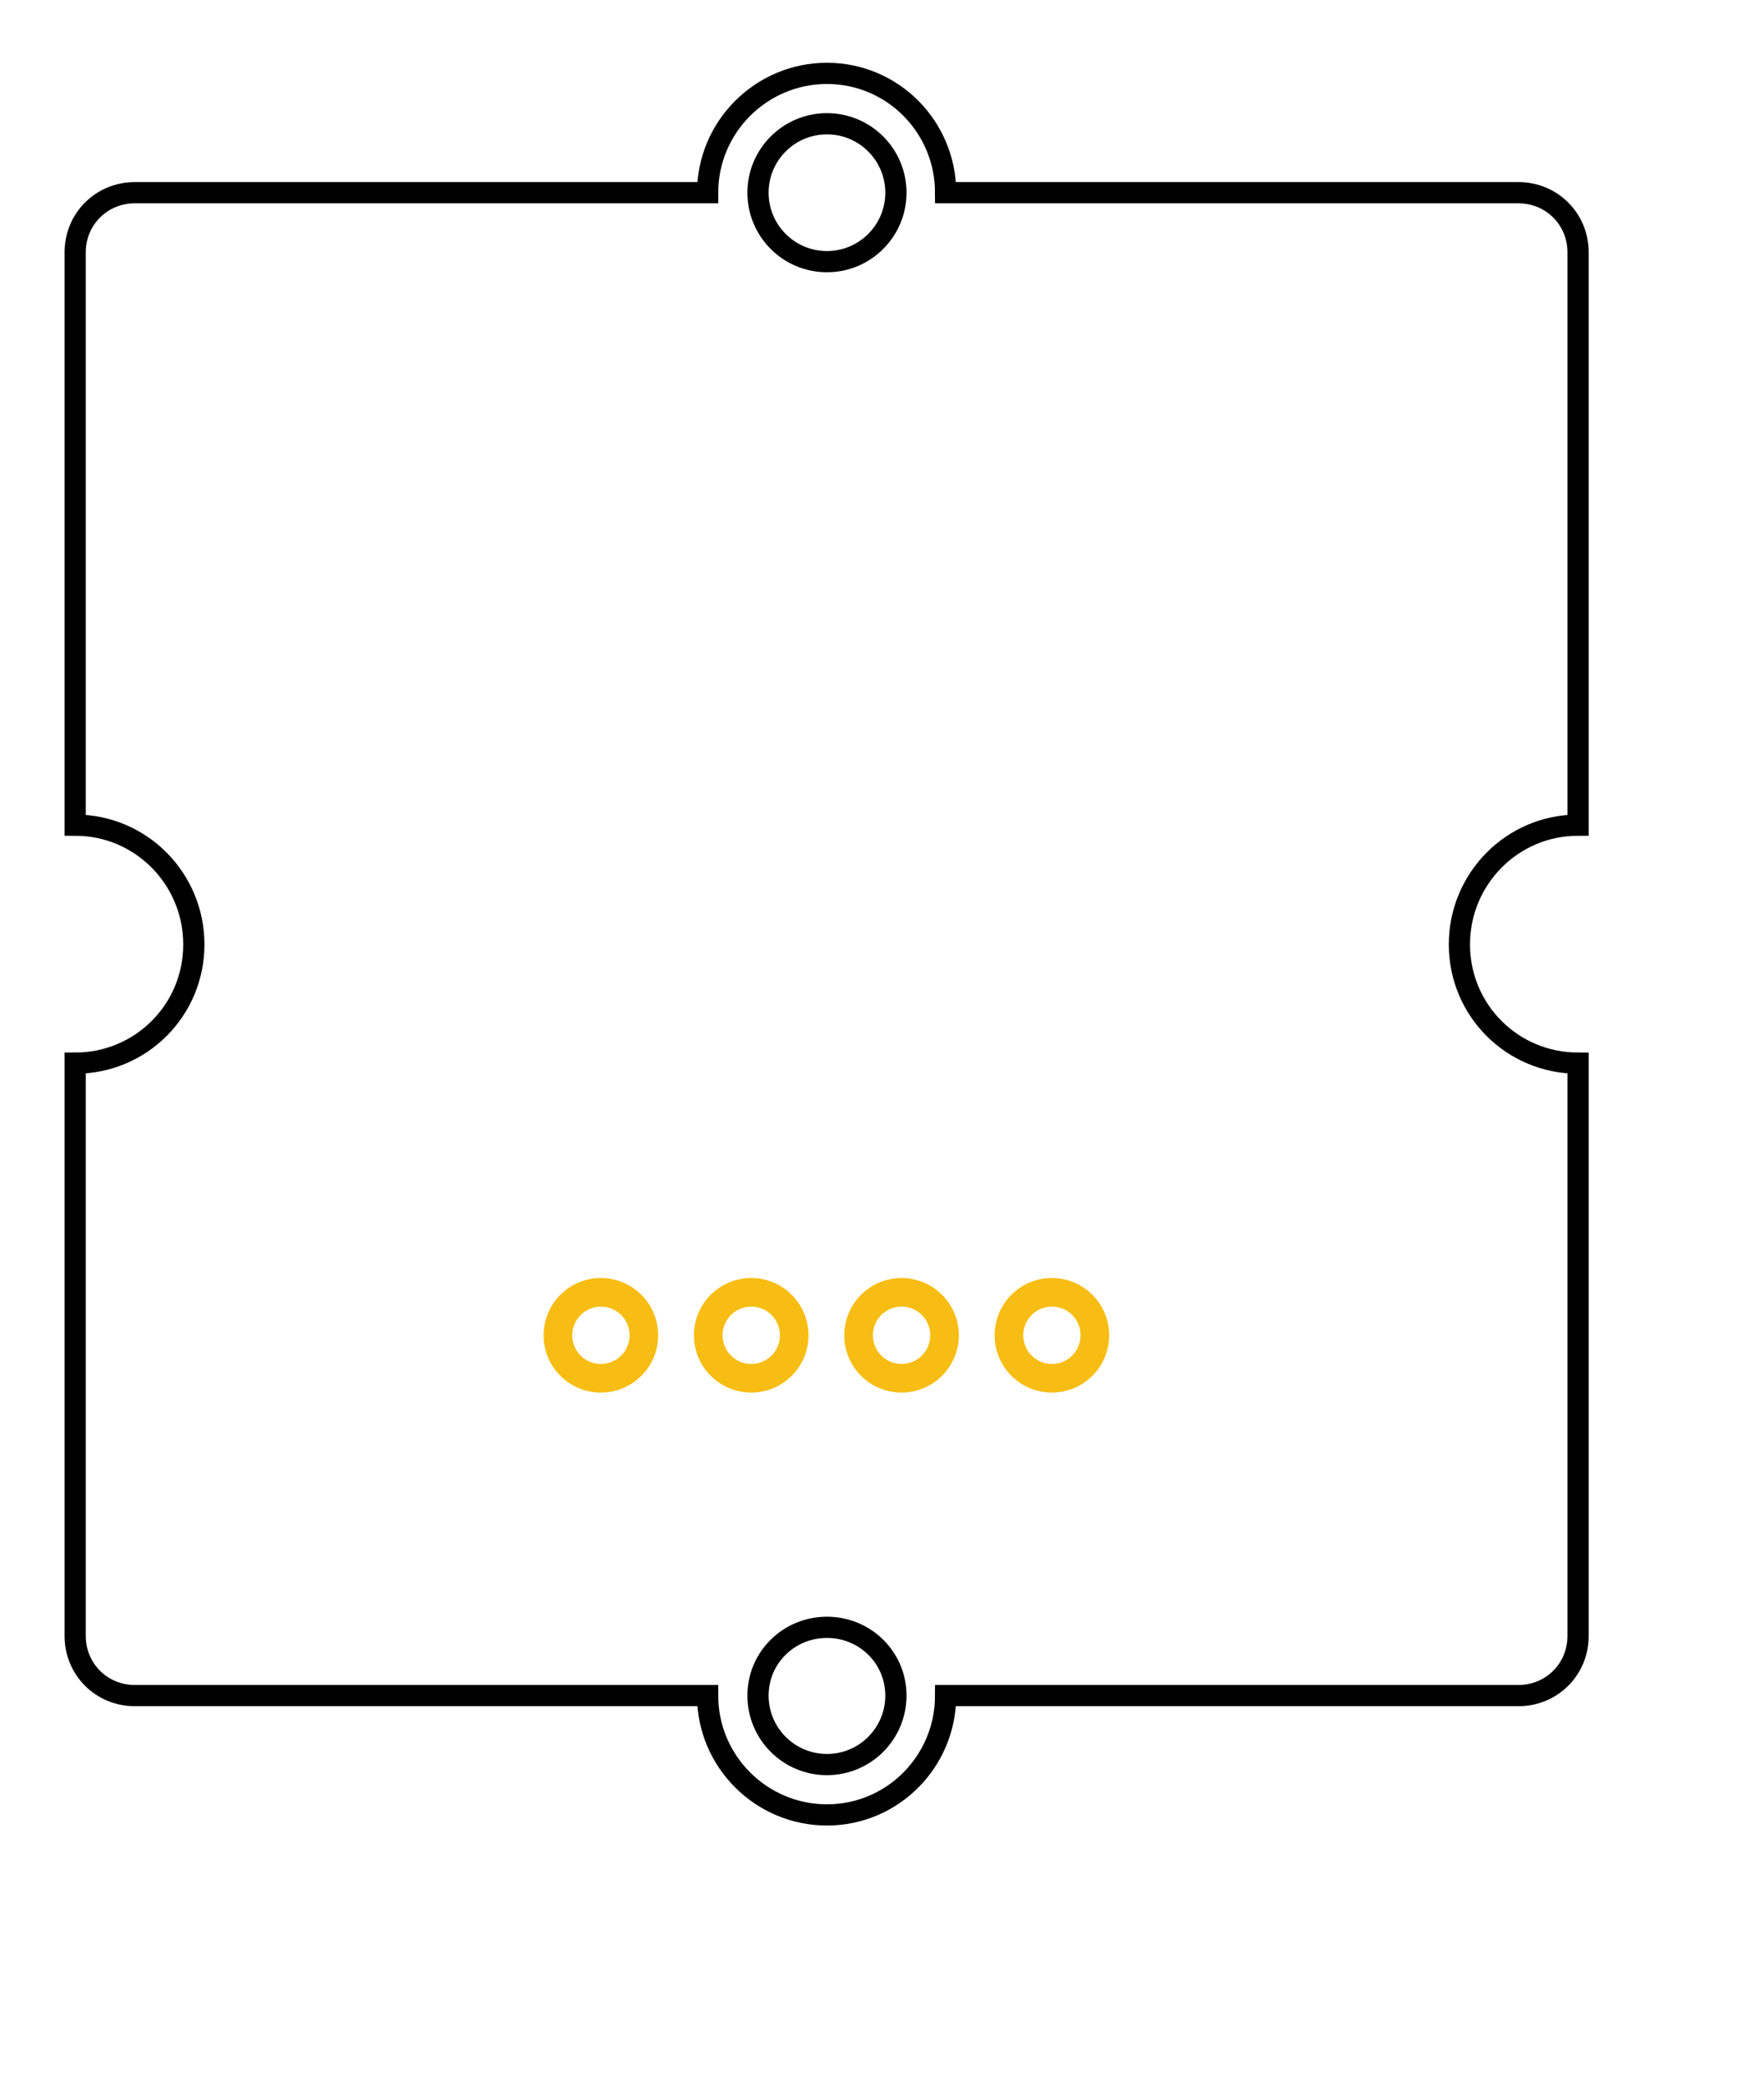 <?xml version="1.0" encoding="UTF-8" standalone="no"?>
<svg
   xmlns:dc="http://purl.org/dc/elements/1.1/"
   xmlns:cc="http://creativecommons.org/ns#"
   xmlns:rdf="http://www.w3.org/1999/02/22-rdf-syntax-ns#"
   xmlns:svg="http://www.w3.org/2000/svg"
   xmlns="http://www.w3.org/2000/svg"
   xmlns:sodipodi="http://sodipodi.sourceforge.net/DTD/sodipodi-0.dtd"
   xmlns:inkscape="http://www.inkscape.org/namespaces/inkscape"
   width="22mm"
   version="1.1"
   height="26mm"
   id="svg2"
   inkscape:version="0.91 r13725"
   sodipodi:docname="Grove_Touch_Sensor_PCB.svg">
  <defs
     id="defs56" />
  <sodipodi:namedview
     pagecolor="#ffffff"
     bordercolor="#666666"
     borderopacity="1"
     objecttolerance="10"
     gridtolerance="10"
     guidetolerance="10"
     inkscape:pageopacity="0"
     inkscape:pageshadow="2"
     inkscape:window-width="1920"
     inkscape:window-height="1017"
     id="namedview54"
     showgrid="true"
     units="mm"
     inkscape:zoom="6.594592"
     inkscape:cx="-21.770794"
     inkscape:cy="26.194877"
     inkscape:window-x="-8"
     inkscape:window-y="1072"
     inkscape:window-maximized="1"
     inkscape:current-layer="layer5"
     inkscape:snap-bbox="true"
     inkscape:snap-bbox-midpoints="true"
     inkscape:snap-grids="false"
     inkscape:snap-object-midpoints="true">
    <inkscape:grid
       type="xygrid"
       id="grid4184"
       units="mm"
       spacingx="3.543"
       spacingy="3.543"
       empspacing="2"
       empcolor="#00002d"
       empopacity="0.251" />
  </sodipodi:namedview>
  <g
     inkscape:groupmode="layer"
     id="layer1"
     inkscape:label="silkscreen"
     style="display:inline"
     transform="translate(0,14.173)">
    <path
       style="display:inline;fill:none;stroke:#000000;stroke-opacity:1"
       d="m 38.98,3.459 c -3.1,0 -5.625,2.525 -5.625,5.625 l -27,0 c -1.57,0 -2.813,1.242 -2.812,2.812 l 0,27 c 3.1,0 5.594,2.525 5.594,5.625 0,3.1 -2.494,5.594 -5.594,5.594 l 0,27 c 0,1.57 1.242,2.812 2.812,2.812 l 27,0 c 0,3.1 2.525,5.625 5.625,5.625 3.1,0 5.594,-2.525 5.594,-5.625 l 27,0 c 1.57,0 2.812,-1.242 2.812,-2.812 l 0,-27 c -3.1,0 -5.594,-2.494 -5.594,-5.594 0,-3.1 2.494,-5.625 5.594,-5.625 l 0,-27 c 0,-1.57 -1.242,-2.812 -2.812,-2.812 l -27,0 c 0,-3.1 -2.494,-5.625 -5.594,-5.625 z m 0,2.375 c 1.795,0 3.25,1.455 3.25,3.25 0,1.795 -1.455,3.25 -3.25,3.25 -1.795,0 -3.25,-1.455 -3.25,-3.25 0,-1.795 1.455,-3.25 3.25,-3.25 z m 0,70.875 c 1.795,0 3.25,1.424 3.25,3.219 0,1.795 -1.455,3.25 -3.25,3.25 -1.795,0 -3.25,-1.455 -3.25,-3.25 0,-1.795 1.455,-3.219 3.25,-3.219 z"
       transform="translate(0,-14.173)"
       id="silkscreen"
       inkscape:connector-curvature="0"
       sodipodi:nodetypes="scsscscsscscsscscsscsssssssssss" />
  </g>
  <g
     inkscape:groupmode="layer"
     id="layer5"
     inkscape:label="copper"
     style="display:inline"
     transform="translate(0,14.173)">
    <g
       id="copper0"
       inkscape:label=""
       transform="translate(0,3.544)">
      <g
         inkscape:label=""
         id="copper1">
        <path
           style="fill:#f7bd13;fill-opacity:1;stroke:none;stroke-width:0.72;stroke-linecap:round;stroke-linejoin:round;stroke-miterlimit:4;stroke-dasharray:none;stroke-opacity:1"
           d="m 46.883,45.225 a 2.7,2.7 0 0 0 2.701,2.701 2.7,2.7 0 0 0 2.699,-2.701 2.7,2.7 0 0 0 -2.699,-2.699 2.7,2.7 0 0 0 -2.701,2.699 z m 1.352,0 a 1.35,1.35 0 0 1 1.35,-1.35 1.35,1.35 0 0 1 1.35,1.35 1.35,1.35 0 0 1 -1.35,1.352 1.35,1.35 0 0 1 -1.35,-1.352 z"
           id="connector1pin"
           inkscape:connector-curvature="0"
           inkscape:label="" />
        <path
           style="fill:#f7bd13;fill-opacity:1;stroke:none;stroke-width:0.72;stroke-linecap:round;stroke-linejoin:round;stroke-miterlimit:4;stroke-dasharray:none;stroke-opacity:1"
           d="m 39.796,45.225 a 2.7,2.7 0 0 0 2.701,2.701 2.7,2.7 0 0 0 2.699,-2.701 2.7,2.7 0 0 0 -2.699,-2.699 2.7,2.7 0 0 0 -2.701,2.699 z m 1.352,0 a 1.35,1.35 0 0 1 1.35,-1.35 1.35,1.35 0 0 1 1.35,1.35 1.35,1.35 0 0 1 -1.35,1.352 1.35,1.35 0 0 1 -1.35,-1.352 z"
           id="connector2pin"
           inkscape:connector-curvature="0"
           inkscape:label="" />
        <path
           style="fill:#f7bd13;fill-opacity:1;stroke:none;stroke-width:0.72;stroke-linecap:round;stroke-linejoin:round;stroke-miterlimit:4;stroke-dasharray:none;stroke-opacity:1"
           d="m 32.71,45.225 a 2.7,2.7 0 0 0 2.701,2.701 2.7,2.7 0 0 0 2.699,-2.701 2.7,2.7 0 0 0 -2.699,-2.699 2.7,2.7 0 0 0 -2.701,2.699 z m 1.352,0 a 1.35,1.35 0 0 1 1.35,-1.35 1.35,1.35 0 0 1 1.35,1.35 1.35,1.35 0 0 1 -1.35,1.352 1.35,1.35 0 0 1 -1.35,-1.352 z"
           id="connector3pin"
           inkscape:connector-curvature="0"
           inkscape:label="" />
        <path
           style="fill:#f7bd13;fill-opacity:1;stroke:none;stroke-width:0.72;stroke-linecap:round;stroke-linejoin:round;stroke-miterlimit:4;stroke-dasharray:none;stroke-opacity:1"
           d="m 25.623,45.225 a 2.7,2.7 0 0 0 2.701,2.701 2.7,2.7 0 0 0 2.699,-2.701 2.7,2.7 0 0 0 -2.699,-2.699 2.7,2.7 0 0 0 -2.701,2.699 z m 1.352,0 a 1.35,1.35 0 0 1 1.35,-1.35 1.35,1.35 0 0 1 1.35,1.35 1.35,1.35 0 0 1 -1.35,1.352 1.35,1.35 0 0 1 -1.35,-1.352 z"
           id="connector4pin"
           inkscape:connector-curvature="0"
           inkscape:label="" />
      </g>
    </g>
  </g>
</svg>
